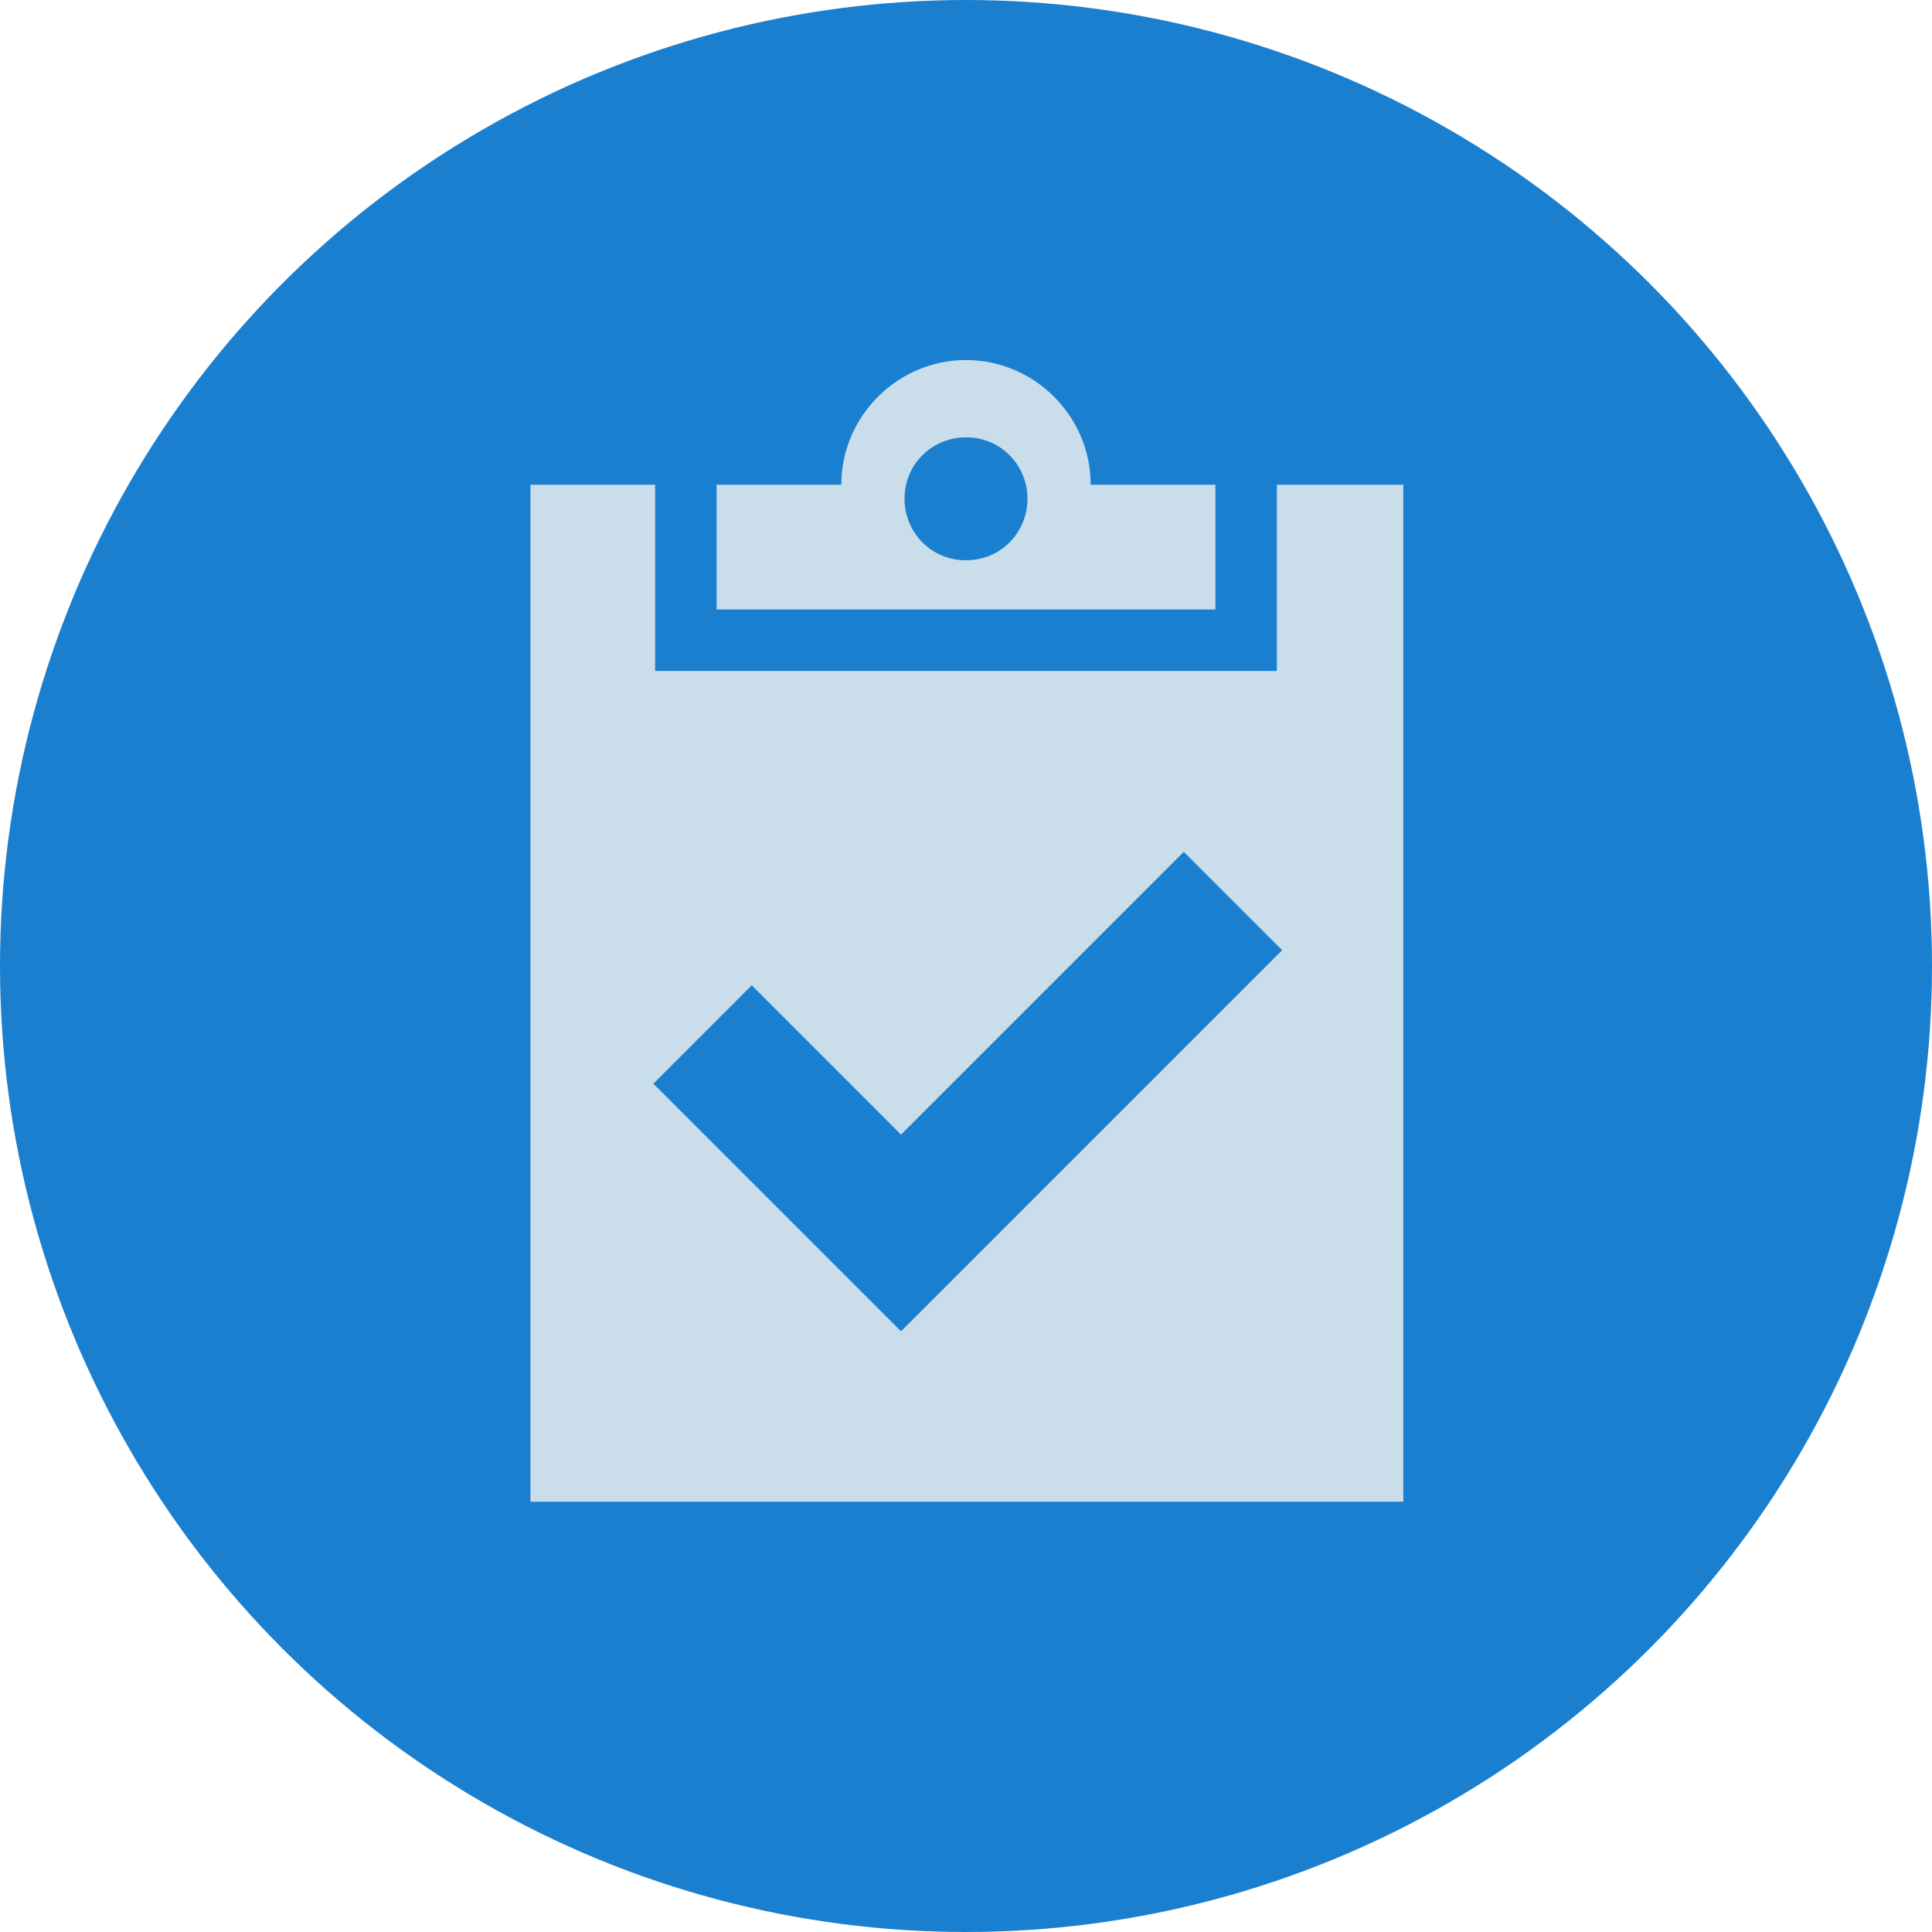 <svg version="1.1" id="Layer_1" xmlns="http://www.w3.org/2000/svg" x="0" y="0" viewBox="0 0 110 110" xml:space="preserve"><style>.st1{fill:#caddea}</style><circle id="XMLID_1_" cx="55" cy="55" r="55" fill="#1b7fd0"/><g id="XMLID_23_"><path id="XMLID_27_" class="st1" d="M62.1 27.6c0-3.9-3.2-7.1-7.1-7.1-3.9 0-7.1 3.2-7.1 7.1h-7.1v7.1h28.4v-7.1h-7.1zM55 31.9c-2 0-3.5-1.6-3.5-3.5 0-2 1.6-3.5 3.5-3.5 2 0 3.5 1.6 3.5 3.5S57 31.9 55 31.9z"/><path id="XMLID_24_" class="st1" d="M72.7 27.6v10.6H37.3V27.6h-7.1v57.9h49.7V27.6h-7.2zM51.3 75.8L48.5 73 37.2 61.7l5.6-5.6 8.5 8.5 16.1-16.1 5.6 5.6-21.7 21.7z"/></g></svg>